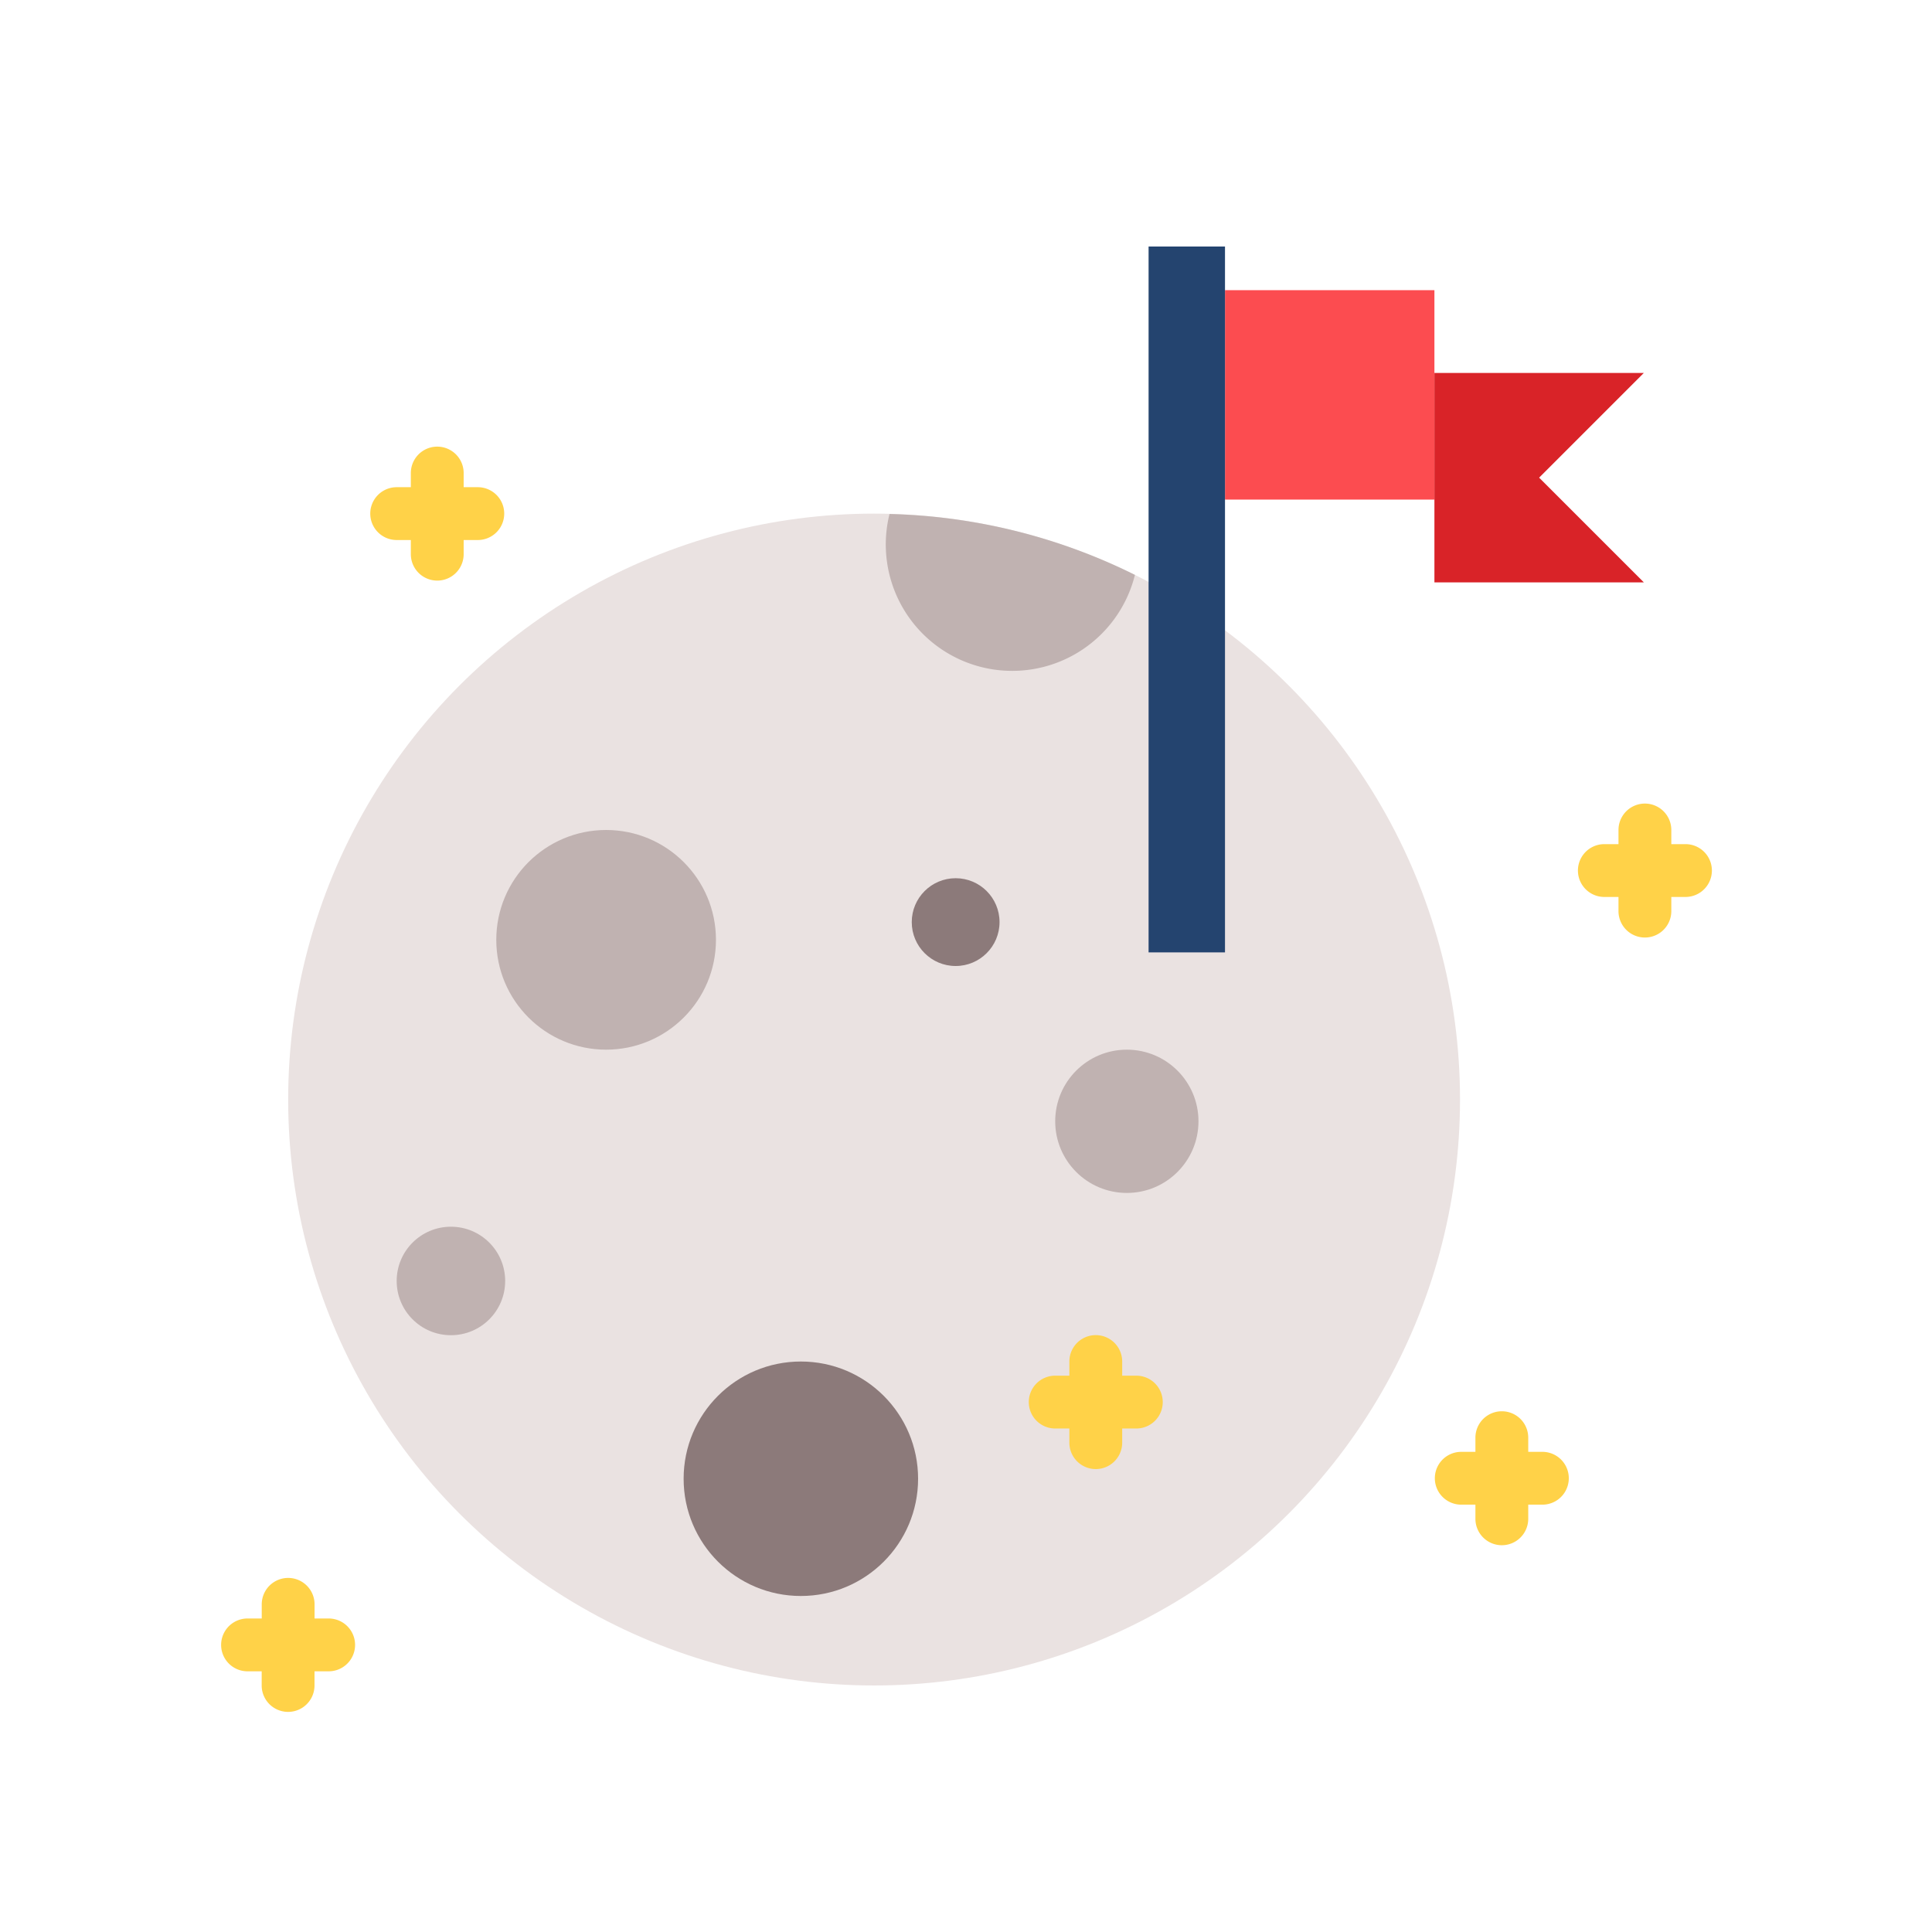 <svg height="512" viewBox="0 0 128 128" width="512" xmlns="http://www.w3.org/2000/svg"><g><circle cx="57.911" cy="72.848" fill="#eae2e1" r="38.819"/><circle cx="40.157" cy="62.266" fill="#c0b2b1" r="7.277"/><circle cx="74.656" cy="74.289" fill="#c0b2b1" r="4.746"/><circle cx="53.059" cy="97.971" fill="#8c7a7a" r="7.767"/><circle cx="29.875" cy="84.867" fill="#c0b2b1" r="3.594"/><circle cx="63.314" cy="61.092" fill="#8c7a7a" r="2.908"/><path d="m58.932 34.054a8.376 8.376 0 0 0 16.26 4.034 38.614 38.614 0 0 0 -16.26-4.034z" fill="#c0b2b1"/><path d="m81.16 19.225h13.874v13.874h-13.874z" fill="#fc4c50"/><path d="m108.908 38.583h-13.874v-13.874h13.874l-6.937 6.937z" fill="#d92328"/><path d="m76.097 16.333h5.062v46.765h-5.062z" fill="#24446f"/><g fill="#ffd248"><path d="m102.187 96.188h-.937v-.938a1.75 1.75 0 0 0 -3.5 0v.938h-.938a1.75 1.75 0 0 0 0 3.5h.938v.937a1.75 1.75 0 0 0 3.5 0v-.937h.937a1.75 1.75 0 0 0 0-3.5z"/><path d="m31.656 32.278h-.937v-.937a1.75 1.75 0 0 0 -3.5 0v.937h-.938a1.75 1.75 0 0 0 0 3.5h.938v.938a1.75 1.75 0 0 0 3.5 0v-.938h.937a1.75 1.75 0 0 0 0-3.5z"/><path d="m21.779 107.229h-.938v-.937a1.75 1.75 0 0 0 -3.5 0v.937h-.941a1.75 1.75 0 1 0 0 3.5h.937v.938a1.75 1.75 0 0 0 3.5 0v-.938h.938a1.75 1.75 0 1 0 0-3.5z"/><path d="m75.285 91.142h-.937v-.937a1.75 1.75 0 0 0 -3.5 0v.937h-.938a1.75 1.75 0 0 0 0 3.5h.938v.938a1.75 1.75 0 0 0 3.5 0v-.938h.937a1.75 1.75 0 0 0 0-3.5z"/><path d="m111.667 55.926h-.938v-.937a1.75 1.75 0 1 0 -3.5 0v.937h-.937a1.75 1.75 0 0 0 0 3.5h.937v.938a1.75 1.75 0 0 0 3.5 0v-.938h.938a1.75 1.75 0 0 0 0-3.5z"/></g></g></svg>